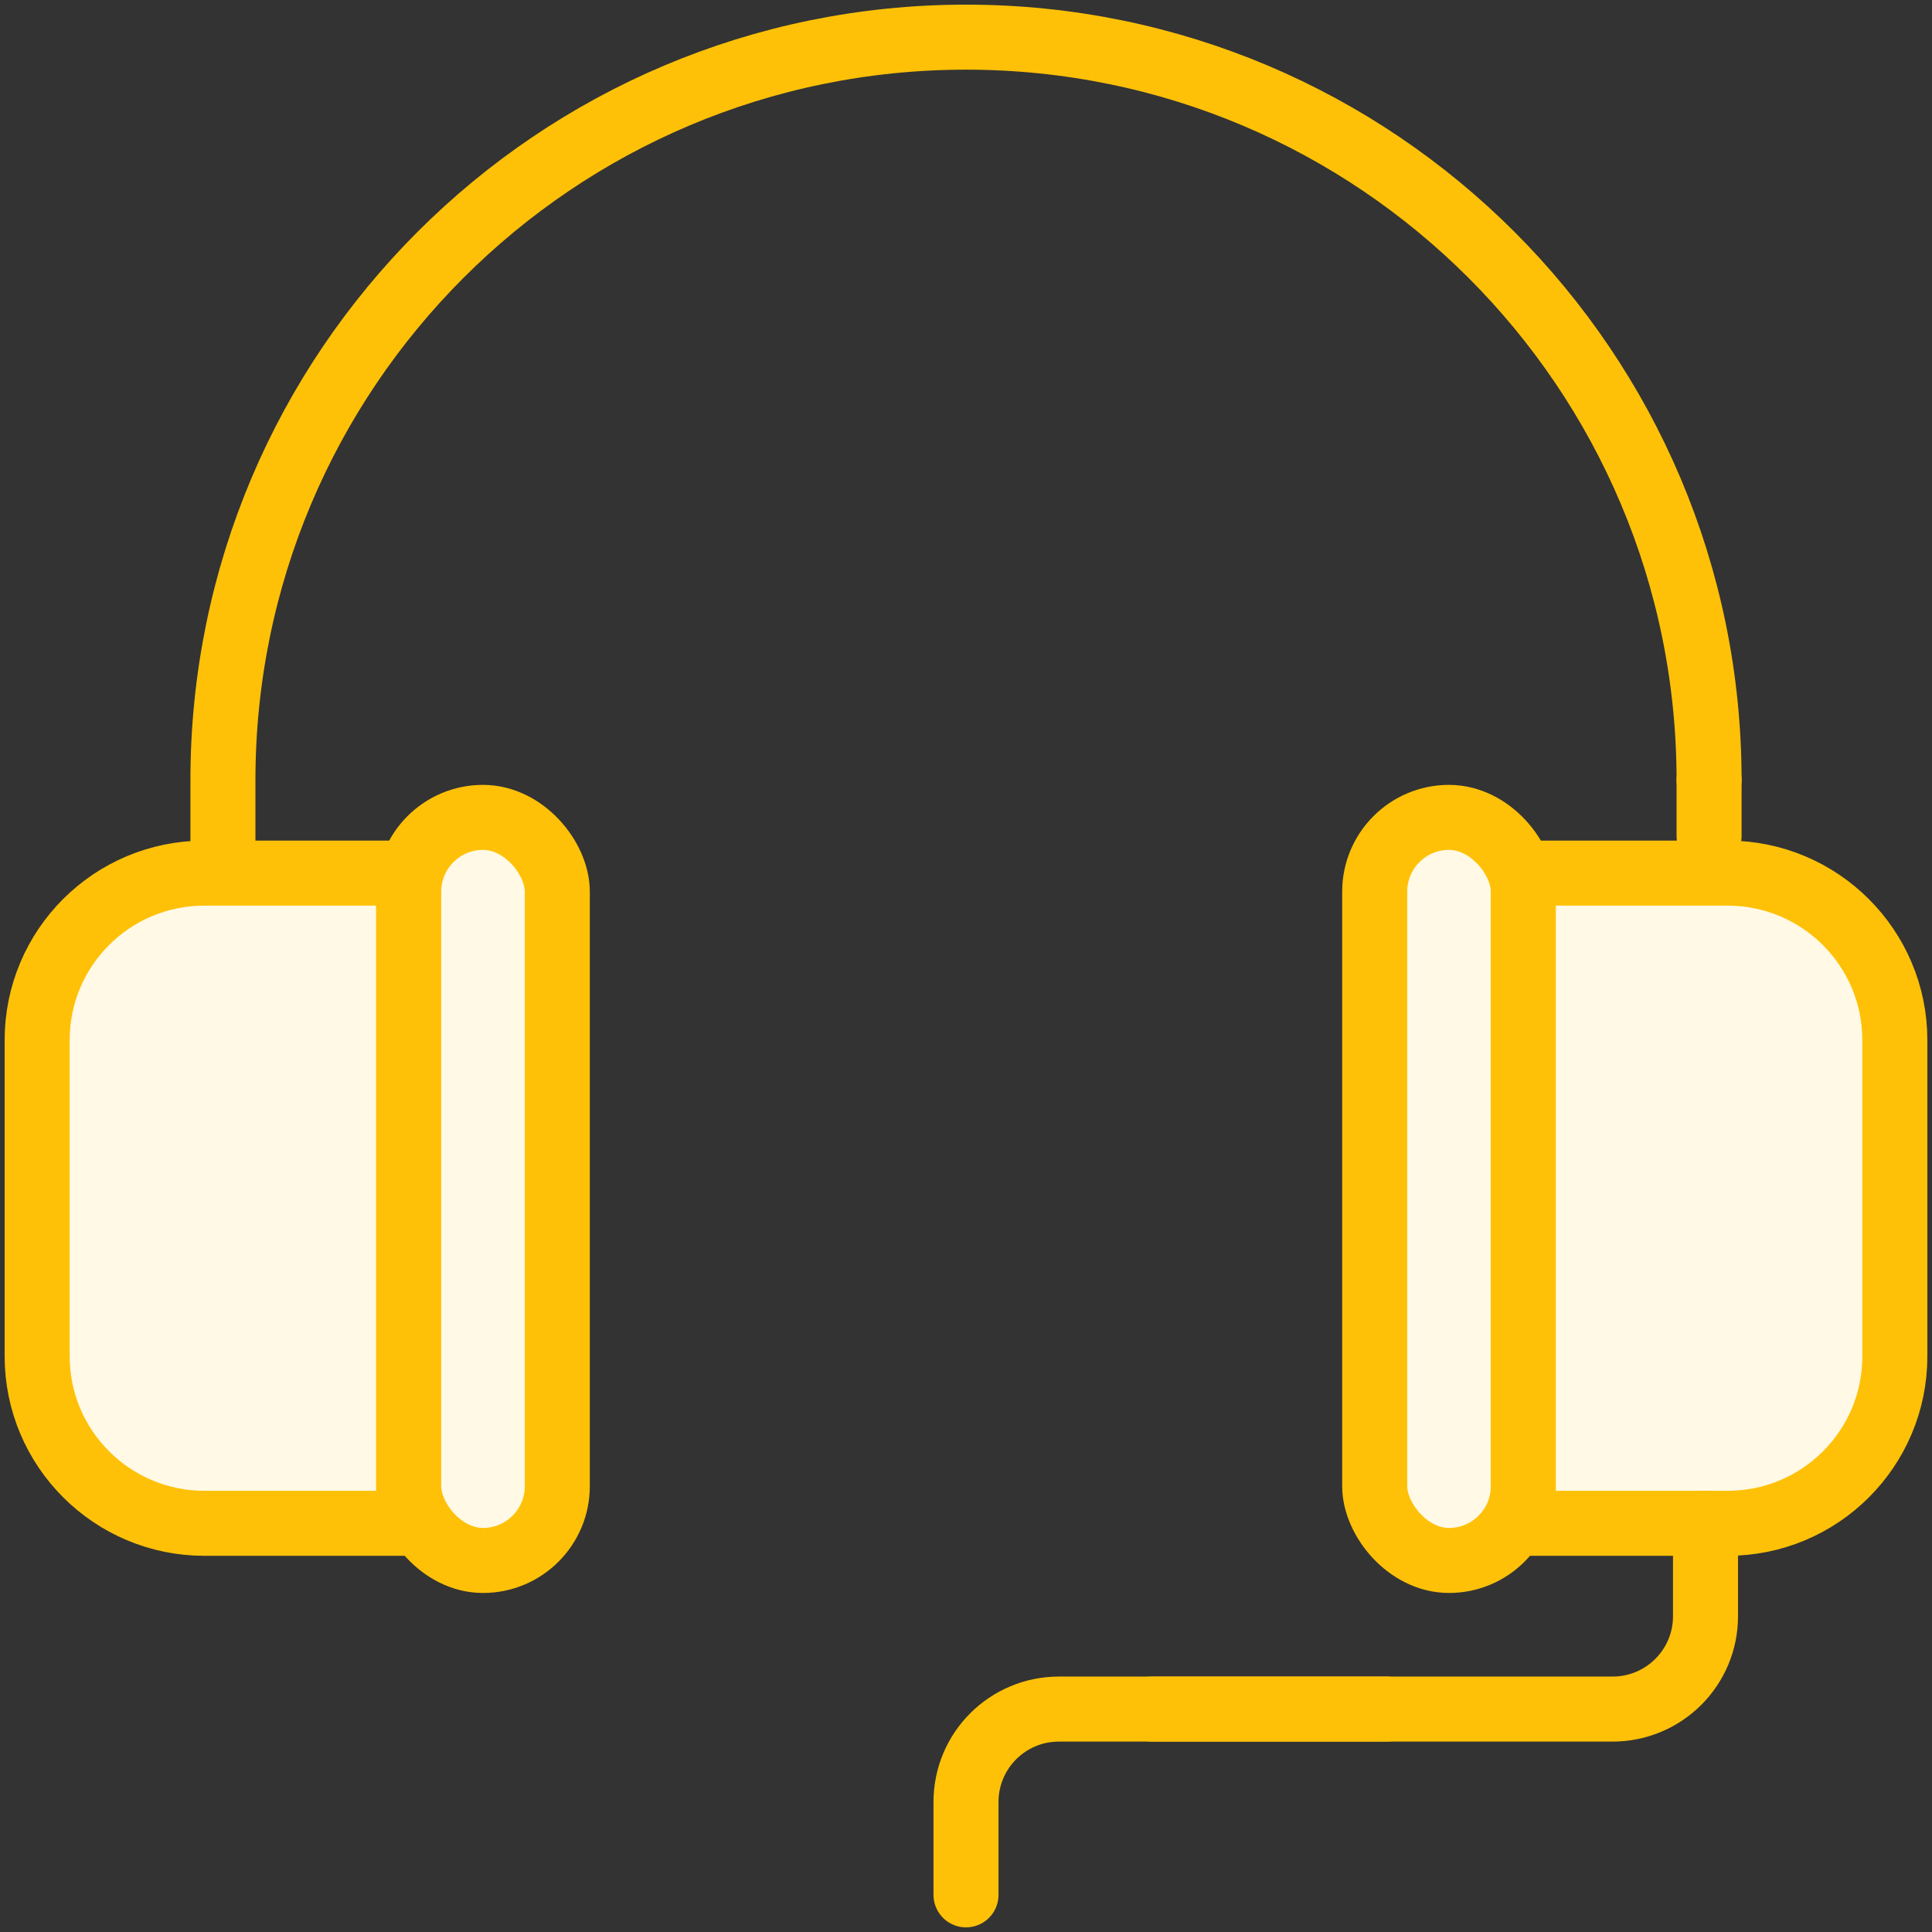 <?xml version="1.0" encoding="UTF-8"?>
<svg width="104px" height="104px" viewBox="0 0 104 104" version="1.1" xmlns="http://www.w3.org/2000/svg" xmlns:xlink="http://www.w3.org/1999/xlink">
    <rect x="0" y="0" width="104" height="104" fill="#333333" stroke="none"/>
    <!-- Generator: Sketch 46.2 (44496) - http://www.bohemiancoding.com/sketch -->
    <title>devices-25</title>
    <desc>Created with Sketch.</desc>
    <defs></defs>
    <g id="ALL" stroke="none" stroke-width="1" fill="none" fill-rule="evenodd" stroke-linecap="round" stroke-linejoin="round">
        <g id="Primary" transform="translate(-2117, -7482)" stroke="#FFC107" stroke-width="3.5">
            <g id="Group-15" transform="translate(200, 200)">
                <g id="devices-25" transform="translate(1919, 7284)">
                    <path d="M0,53.991 C0,49.025 4.023,45 9.005,45 L20,45 L20,80 L9.005,80 C4.032,80 0,75.968 0,71.009 L0,53.991 L0,53.991 Z" id="Layer-1" fill="#FFF9E6"></path>
                    <rect id="Layer-2" fill="#FFF9E6" x="20" y="42" width="8" height="40" rx="4"></rect>
                    <rect id="Layer-3" fill="#FFF9E6" x="72" y="42" width="8" height="40" rx="4"></rect>
                    <path d="M80,45 L90.995,45 C95.968,45 100,49.032 100,53.991 L100,71.009 C100,75.975 95.977,80 90.995,80 L80,80 L80,45 Z" id="Layer-4" fill="#FFF9E6"></path>
                    <path d="M90,40 C90,17.909 72.091,0 50,0 C27.909,0 10,17.909 10,40 L10,44.063" id="Layer-5"></path>
                    <path d="M90,40 L90,43" id="Layer-6" fill="#FFF9E6"></path>
                    <path d="M89.808,80 L89.808,85 C89.808,87.761 87.572,90 84.803,90 L60,90" id="Layer-7"></path>
                    <path d="M50,100 L50,95 C50,92.239 52.236,90 55.005,90 L72.631,90" id="Layer-8"></path>
                </g>
            </g>
        </g>
    </g>
</svg>